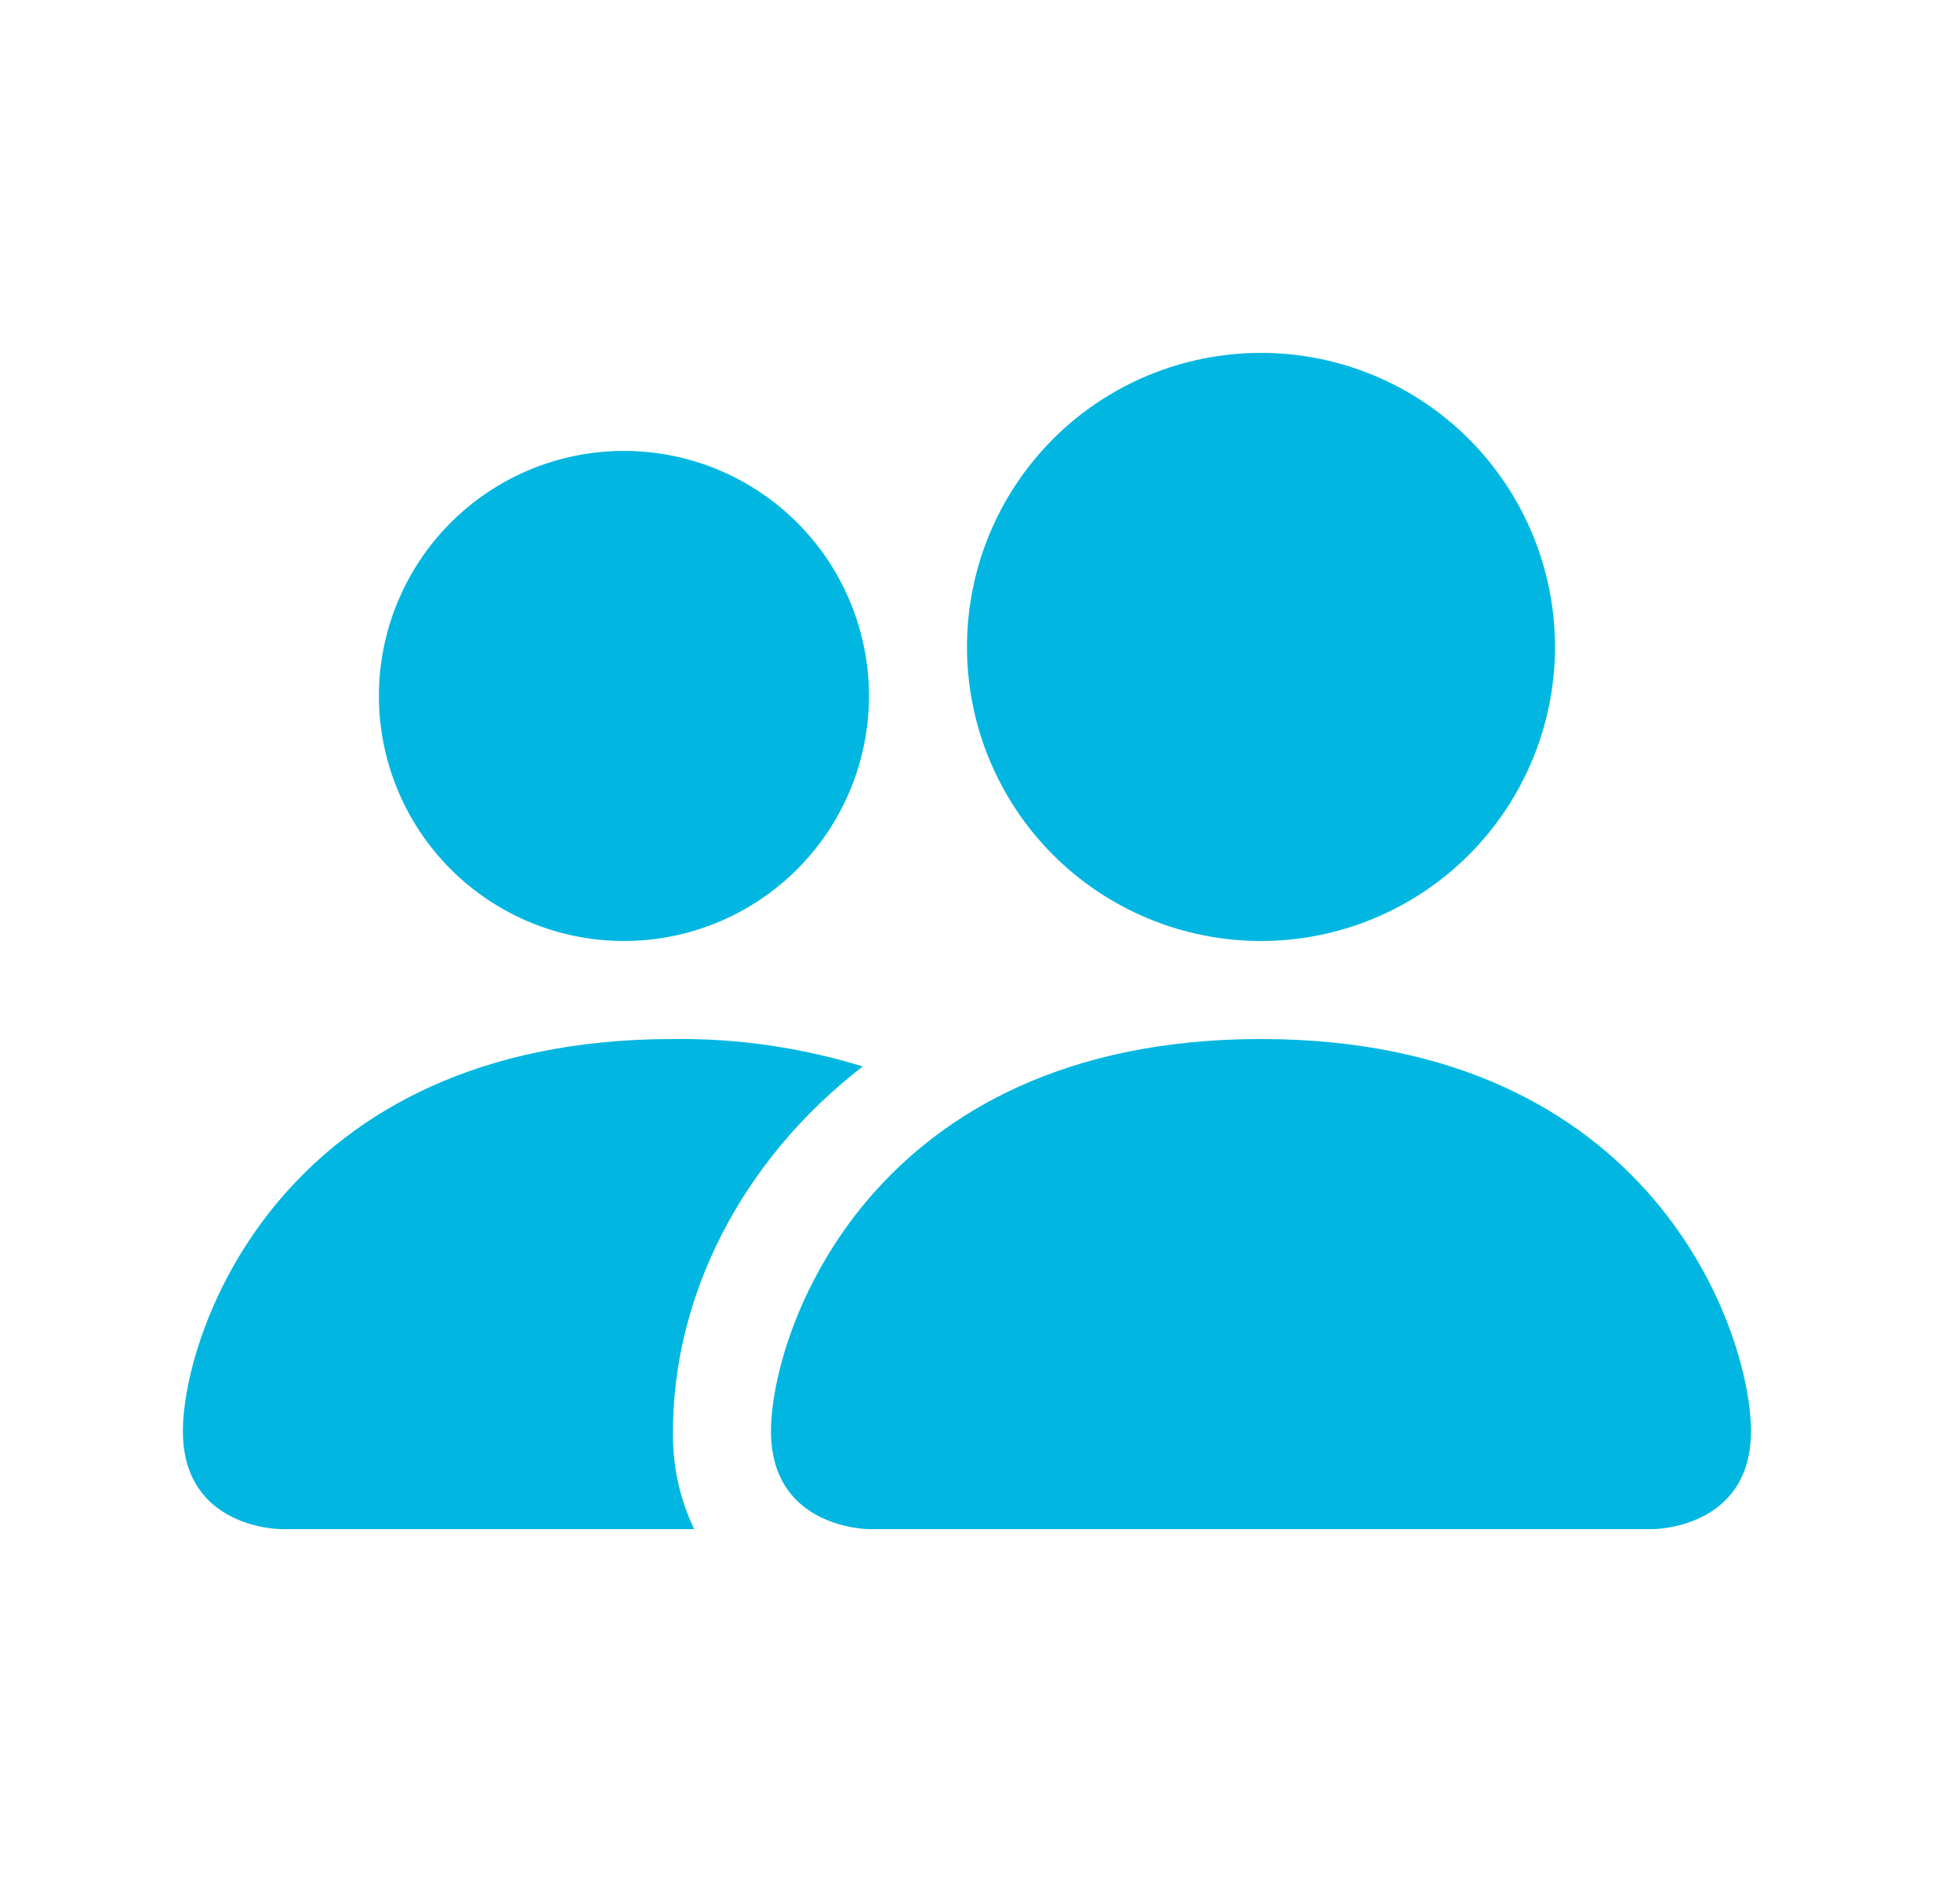<svg width="25" height="24" viewBox="0 0 25 24" fill="none" xmlns="http://www.w3.org/2000/svg">
<path d="M11.084 19.5C11.084 19.5 9.834 19.5 9.834 18.25C9.834 17 11.084 13.25 16.084 13.25C21.084 13.25 22.334 17 22.334 18.25C22.334 19.5 21.084 19.5 21.084 19.5H11.084ZM16.084 12C17.078 12 18.032 11.605 18.735 10.902C19.438 10.198 19.834 9.245 19.834 8.25C19.834 7.255 19.438 6.302 18.735 5.598C18.032 4.895 17.078 4.5 16.084 4.5C15.089 4.5 14.135 4.895 13.432 5.598C12.729 6.302 12.334 7.255 12.334 8.25C12.334 9.245 12.729 10.198 13.432 10.902C14.135 11.605 15.089 12 16.084 12ZM8.854 19.5C8.668 19.11 8.576 18.682 8.584 18.25C8.584 16.556 9.434 14.812 11.004 13.6C10.22 13.358 9.403 13.24 8.584 13.25C3.583 13.25 2.333 17 2.333 18.25C2.333 19.5 3.583 19.5 3.583 19.5H8.854ZM7.958 12C8.787 12 9.582 11.671 10.168 11.085C10.754 10.499 11.084 9.704 11.084 8.875C11.084 8.046 10.754 7.251 10.168 6.665C9.582 6.079 8.787 5.75 7.958 5.75C7.13 5.75 6.335 6.079 5.749 6.665C5.163 7.251 4.833 8.046 4.833 8.875C4.833 9.704 5.163 10.499 5.749 11.085C6.335 11.671 7.13 12 7.958 12Z" fill="#01B7E1"/>
</svg>
